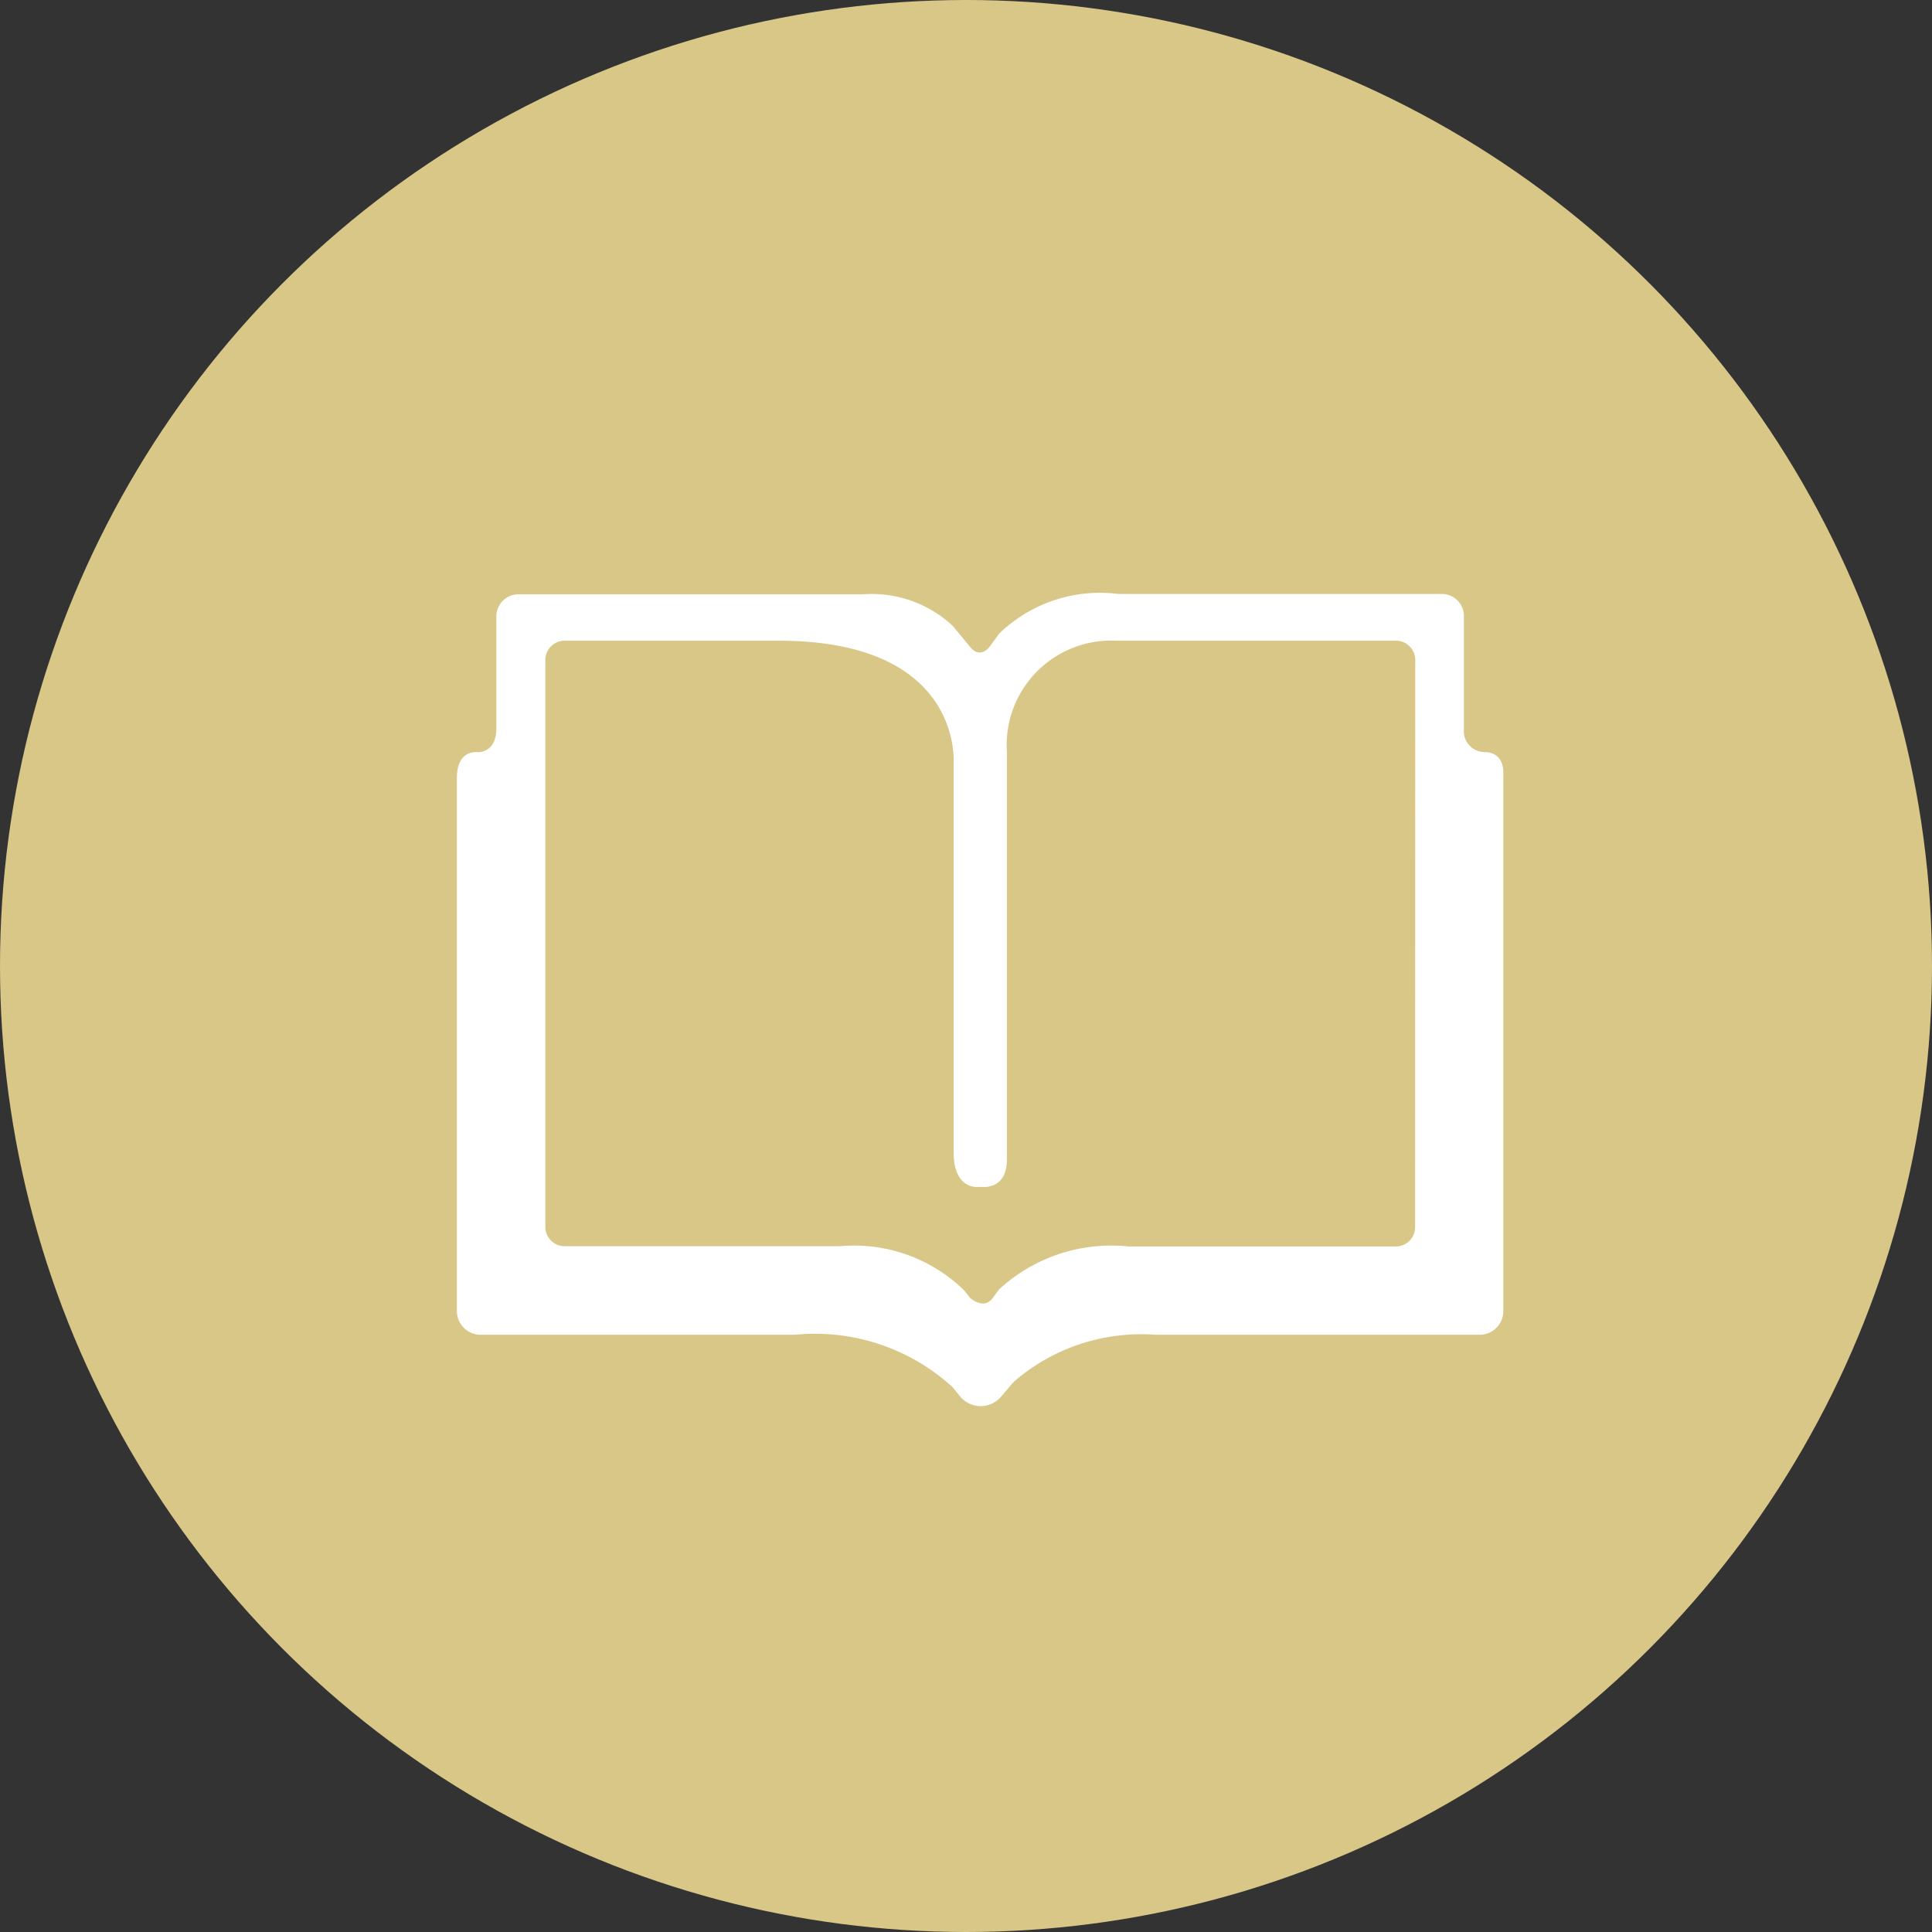 <svg xmlns="http://www.w3.org/2000/svg" width="35" height="35" viewBox="0 0 35 35"><rect x="0" y="0" width="35" height="35" fill="#333333" stroke="none"/><defs><style>.a{fill:#d9c787;}.b{fill:#fff;}</style></defs><circle class="a" cx="17.5" cy="17.5" r="17.5"/><path class="b" d="M18.692,10.065h-.017a.378.378,0,0,1-.381-.412V7.6a.4.4,0,0,0-.4-.4H12.033a2.627,2.627,0,0,0-2.157.717l-.037.052h0l-.116.159h0c-.156.214-.291.123-.357.053L9.143,7.91l-.11-.132a2.15,2.15,0,0,0-1.619-.572H1.166a.4.4,0,0,0-.4.4V9.628c0,.355-.193.426-.311.438H.371c-.1.006-.32.062-.32.473v9.653a.429.429,0,0,0,.429.428h5.7a3.689,3.689,0,0,1,2.85.949l.136.168h0a.484.484,0,0,0,.747,0h0l.08-.093h0l.1-.119s.027-.031.063-.067a3.525,3.525,0,0,1,2.546-.838h5.877a.428.428,0,0,0,.429-.428V10.445C19.012,10.1,18.76,10.067,18.692,10.065ZM17.41,18.677a.349.349,0,0,1-.356.344H12.219a3,3,0,0,0-2.345.777l-.079.106-.037.051h0c-.164.223-.405,0-.407,0l-.111-.139a2.851,2.851,0,0,0-2.244-.8H2.009a.35.35,0,0,1-.356-.344V8.391a.35.35,0,0,1,.356-.344H5.88c2.879,0,3.152,1.635,3.17,2.11v7.153c0,.52.248.618.388.632h.208c.142-.014.369-.1.369-.5V10.065h0A1.893,1.893,0,0,1,12,8.047h5.057a.35.35,0,0,1,.356.344Z" transform="translate(8.226 3.56)"/></svg>